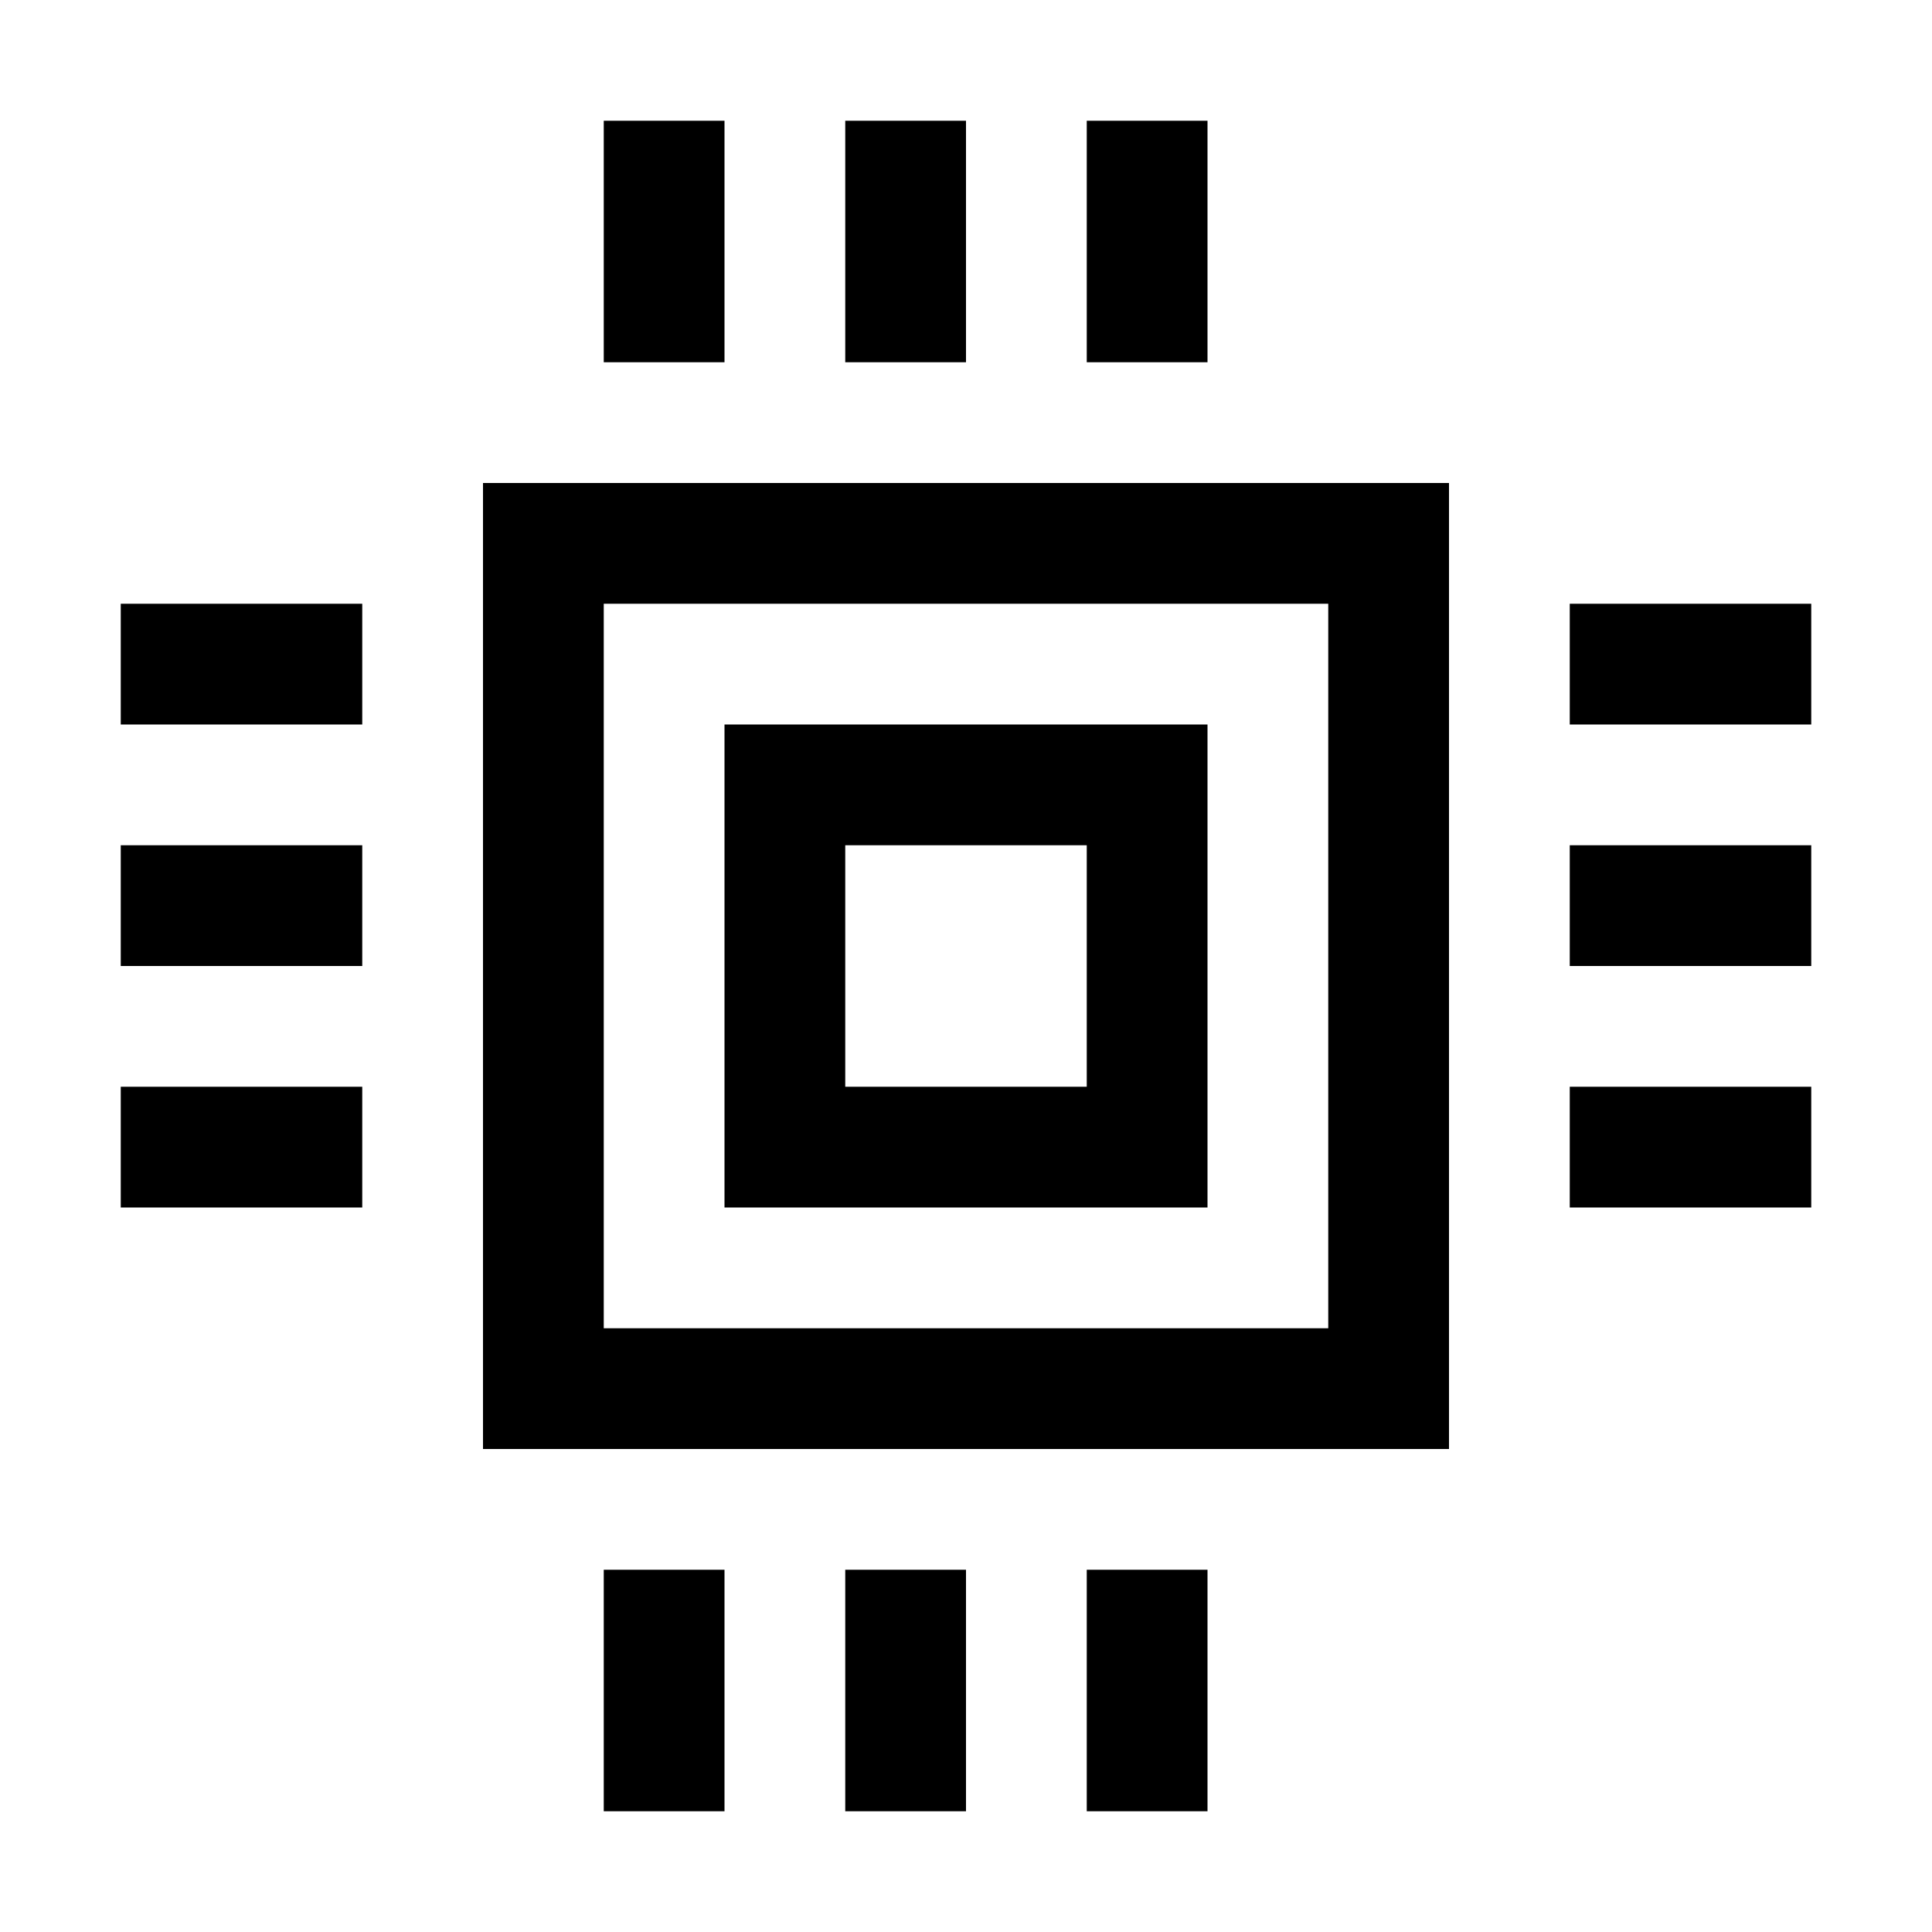 <svg width="64" height="64" viewBox="0 0 1024 1024" xmlns="http://www.w3.org/2000/svg"><path d="M384 640h256V384H384v256zm64-192h128v128H448V448zM256 768h512V256H256v512zm64-448h384v384H320V320zm0-256h64v128h-64V64zm128 0h64v128h-64V64zm128 0h64v128h-64V64zM320 832h64v128h-64V832zm128 0h64v128h-64V832zm128 0h64v128h-64V832zm256-512h128v64H832v-64zm0 128h128v64H832v-64zm0 128h128v64H832v-64zM64 320h128v64H64v-64zm0 128h128v64H64v-64zm0 128h128v64H64v-64z"/></svg>